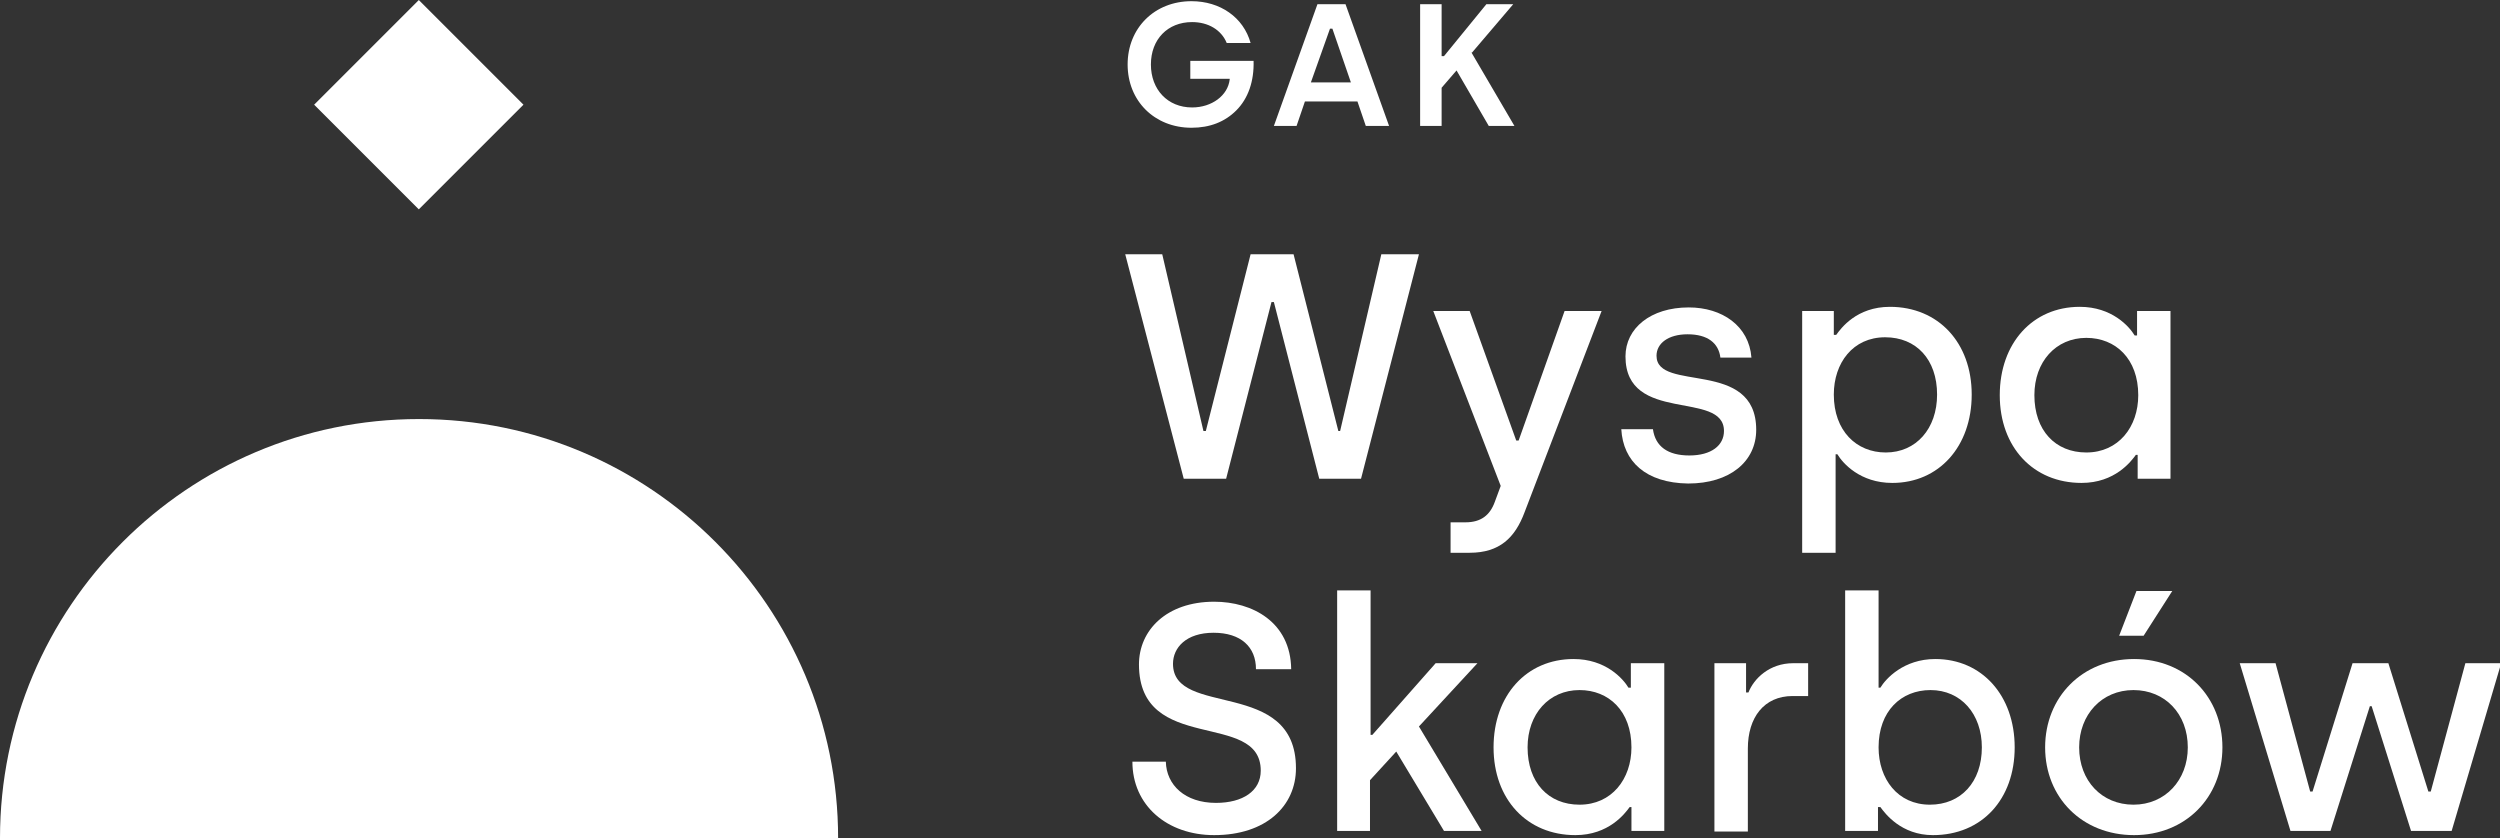 <?xml version="1.0" encoding="utf-8"?>
<!-- Generator: Adobe Illustrator 25.0.0, SVG Export Plug-In . SVG Version: 6.00 Build 0)  -->
<svg version="1.1" id="Warstwa_1" xmlns="http://www.w3.org/2000/svg" xmlns:xlink="http://www.w3.org/1999/xlink" x="0px" y="0px"
	 viewBox="0 0 418.8 140.4" style="enable-background:new 0 0 418.8 140.4;" xml:space="preserve">
<rect x="0" y="0" width="418.8" height="140.4" fill="#333333" stroke="none"/>
<style type="text/css">
	.st0{fill:#FFFFFF;}
	.st1{fill:#100C08;}
</style>
<g>
	<path class="st0" d="M199.4,10.2v3h6.6l0,0.1c-0.3,2.7-3,4.7-6.3,4.7c-4.1,0-6.9-3-6.9-7.2c0-4.2,2.8-7.1,6.9-7.1
		c2.7,0,4.9,1.3,5.8,3.5h4c-1.2-4.3-5.1-7-9.9-7c-6.2,0-10.7,4.5-10.7,10.6c0,6.1,4.5,10.6,10.7,10.6c3.1,0,5.6-1,7.5-2.9
		c2-2,3-4.9,2.9-8.3H199.4z"/>
	<path class="st0" d="M227.4,17l1.4,4.1h3.9l-7.3-20.4h-4.7l-7.3,20.4h3.8l1.4-4.1H227.4z M222.8,4.8h0.4l3.1,9h-6.7L222.8,4.8z"/>
	<polygon class="st0" points="249.4,21.1 253.7,21.1 246.5,8.8 246.6,8.8 253.5,0.7 249,0.7 241.9,9.4 241.5,9.4 241.5,0.7 
		237.9,0.7 237.9,21.1 241.5,21.1 241.5,14.7 244,11.8 	"/>
	<path class="st0" d="M188.5,42.6h6.2l6.9,29.6h0.4l7.5-29.6h7.2l7.5,29.6h0.3l6.9-29.6h6.3l-9.7,37.6H221l-7.6-29.6H213l-7.6,29.6
		h-7.1L188.5,42.6z"/>
	<path class="st0" d="M243,87.5h2.5c2.6,0,4.1-1.2,4.9-3.4l1-2.7l-11.3-29.3h6.1l7.8,21.7h0.4l7.7-21.7h6.2l-12.9,33.7
		c-1.6,4.3-4.2,6.8-9.2,6.8H243V87.5z"/>
	<path class="st0" d="M271.6,71.9h5.3c0.4,2.9,2.5,4.4,6.1,4.4c3.7,0,5.8-1.7,5.8-4.1c0-6.9-16.5-1.1-16.5-12.5
		c0-4.7,4.2-8.2,10.6-8.2c5.6,0,10.1,3.1,10.5,8.4h-5.2c-0.3-2.4-2.1-3.9-5.5-3.9c-3.2,0-5.2,1.5-5.2,3.6c0,6.2,16.7,0.4,16.7,12.4
		c0,5.3-4.4,9-11.4,9C275.7,80.9,271.9,77.3,271.6,71.9z"/>
	<path class="st0" d="M301.7,52.1h5.5v4h0.4c0.8-1.1,3.4-4.7,9-4.7c8.1,0,13.7,6,13.7,14.7s-5.5,14.8-13.3,14.8
		c-5.4,0-8.3-3.3-9.2-4.8h-0.3v16.5h-5.6V52.1z M324.5,66.1c0-5.9-3.5-9.6-8.7-9.6c-5.4,0-8.6,4.3-8.6,9.6c0,6.1,3.8,9.7,8.7,9.7
		C321,75.8,324.5,71.8,324.5,66.1z"/>
	<path class="st0" d="M335,66.2c0-8.7,5.5-14.8,13.4-14.8c5.4,0,8.3,3.3,9.2,4.8h0.4v-4.1h5.6v28.1h-5.5v-4h-0.3
		c-0.8,1.1-3.5,4.7-9.1,4.7C340.6,80.9,335,74.9,335,66.2z M358.2,66.2c0-6.1-3.8-9.6-8.7-9.6c-5.1,0-8.7,4-8.7,9.6
		c0,5.9,3.5,9.6,8.7,9.6C354.9,75.8,358.2,71.5,358.2,66.2z"/>
	<path class="st0" d="M189.7,127.6h5.6c0.1,3.9,3.2,6.9,8.4,6.9c4.5,0,7.5-2,7.5-5.4c0-10.2-20.4-2.6-20.4-17.8
		c0-5.7,4.6-10.5,12.6-10.5c6.4,0,12.8,3.4,12.9,11.3h-5.9c0-3.7-2.5-6.1-7.1-6.1c-4.6,0-6.8,2.5-6.8,5.2c0,9.1,20.6,2.3,20.6,17.5
		c0,6.3-5,11.2-13.7,11.2C195.5,139.9,189.7,134.9,189.7,127.6z"/>
	<path class="st0" d="M241.9,139.2l-8-13.3l-4.4,4.8v8.5H224V98.9h5.6v24.2h0.3l10.6-12h7l-9.8,10.6l10.5,17.5H241.9z"/>
	<path class="st0" d="M250.2,125.2c0-8.7,5.5-14.8,13.4-14.8c5.4,0,8.3,3.3,9.2,4.8h0.4v-4.1h5.6v28.1h-5.5v-4h-0.3
		c-0.8,1.1-3.5,4.7-9.1,4.7C255.8,139.9,250.2,133.9,250.2,125.2z M273.3,125.2c0-6.1-3.8-9.6-8.7-9.6c-5.1,0-8.7,4-8.7,9.6
		c0,5.9,3.5,9.6,8.7,9.6C270,134.8,273.3,130.5,273.3,125.2z"/>
	<path class="st0" d="M287.1,111.1h5.4v4.9h0.4c0.9-2.3,3.5-4.9,7.5-4.9h2.5v5.5h-2.6c-4.8,0-7.5,3.6-7.5,8.8v13.9h-5.6V111.1z"/>
	<path class="st0" d="M315,135.2h-0.4v4h-5.5V98.9h5.6v16.3h0.3c0.9-1.5,3.9-4.8,9.2-4.8c7.8,0,13.3,6.1,13.3,14.8
		c0,8.7-5.5,14.7-13.7,14.7C318.5,139.9,315.8,136.3,315,135.2z M332,125.2c0-5.6-3.5-9.6-8.6-9.6c-4.9,0-8.7,3.5-8.7,9.6
		c0,5.3,3.2,9.6,8.6,9.6C328.5,134.8,332,131,332,125.2z"/>
	<path class="st0" d="M342.6,125.2c0-8.4,6.2-14.8,14.9-14.8c8.7,0,14.8,6.4,14.8,14.8c0,8.4-6.2,14.7-14.8,14.7
		C348.8,139.9,342.6,133.6,342.6,125.2z M366.5,125.2c0-5.6-3.8-9.6-9.1-9.6c-5.3,0-9.1,4.1-9.1,9.6c0,5.6,3.8,9.6,9.1,9.6
		C362.7,134.8,366.5,130.7,366.5,125.2z M357.9,99h6l-4.8,7.5h-4.1L357.9,99z"/>
	<path class="st0" d="M375.2,111.1h6l5.8,21.5h0.4l6.7-21.5h6l6.7,21.5h0.4l5.8-21.5h6l-8.3,28.1h-6.8l-6.6-20.9h-0.3l-6.6,20.9
		h-6.7L375.2,111.1z"/>
	<g>
		<rect x="57.8" y="5.1" transform="matrix(0.707 -0.707 0.707 0.707 8.154 54.797)" class="st0" width="24.8" height="24.8"/>
		<path class="st0" d="M70.2,70.2C31.4,70.2,0,101.7,0,140.4h140.4C140.4,101.7,109,70.2,70.2,70.2z"/>
	</g>
</g>
</svg>
